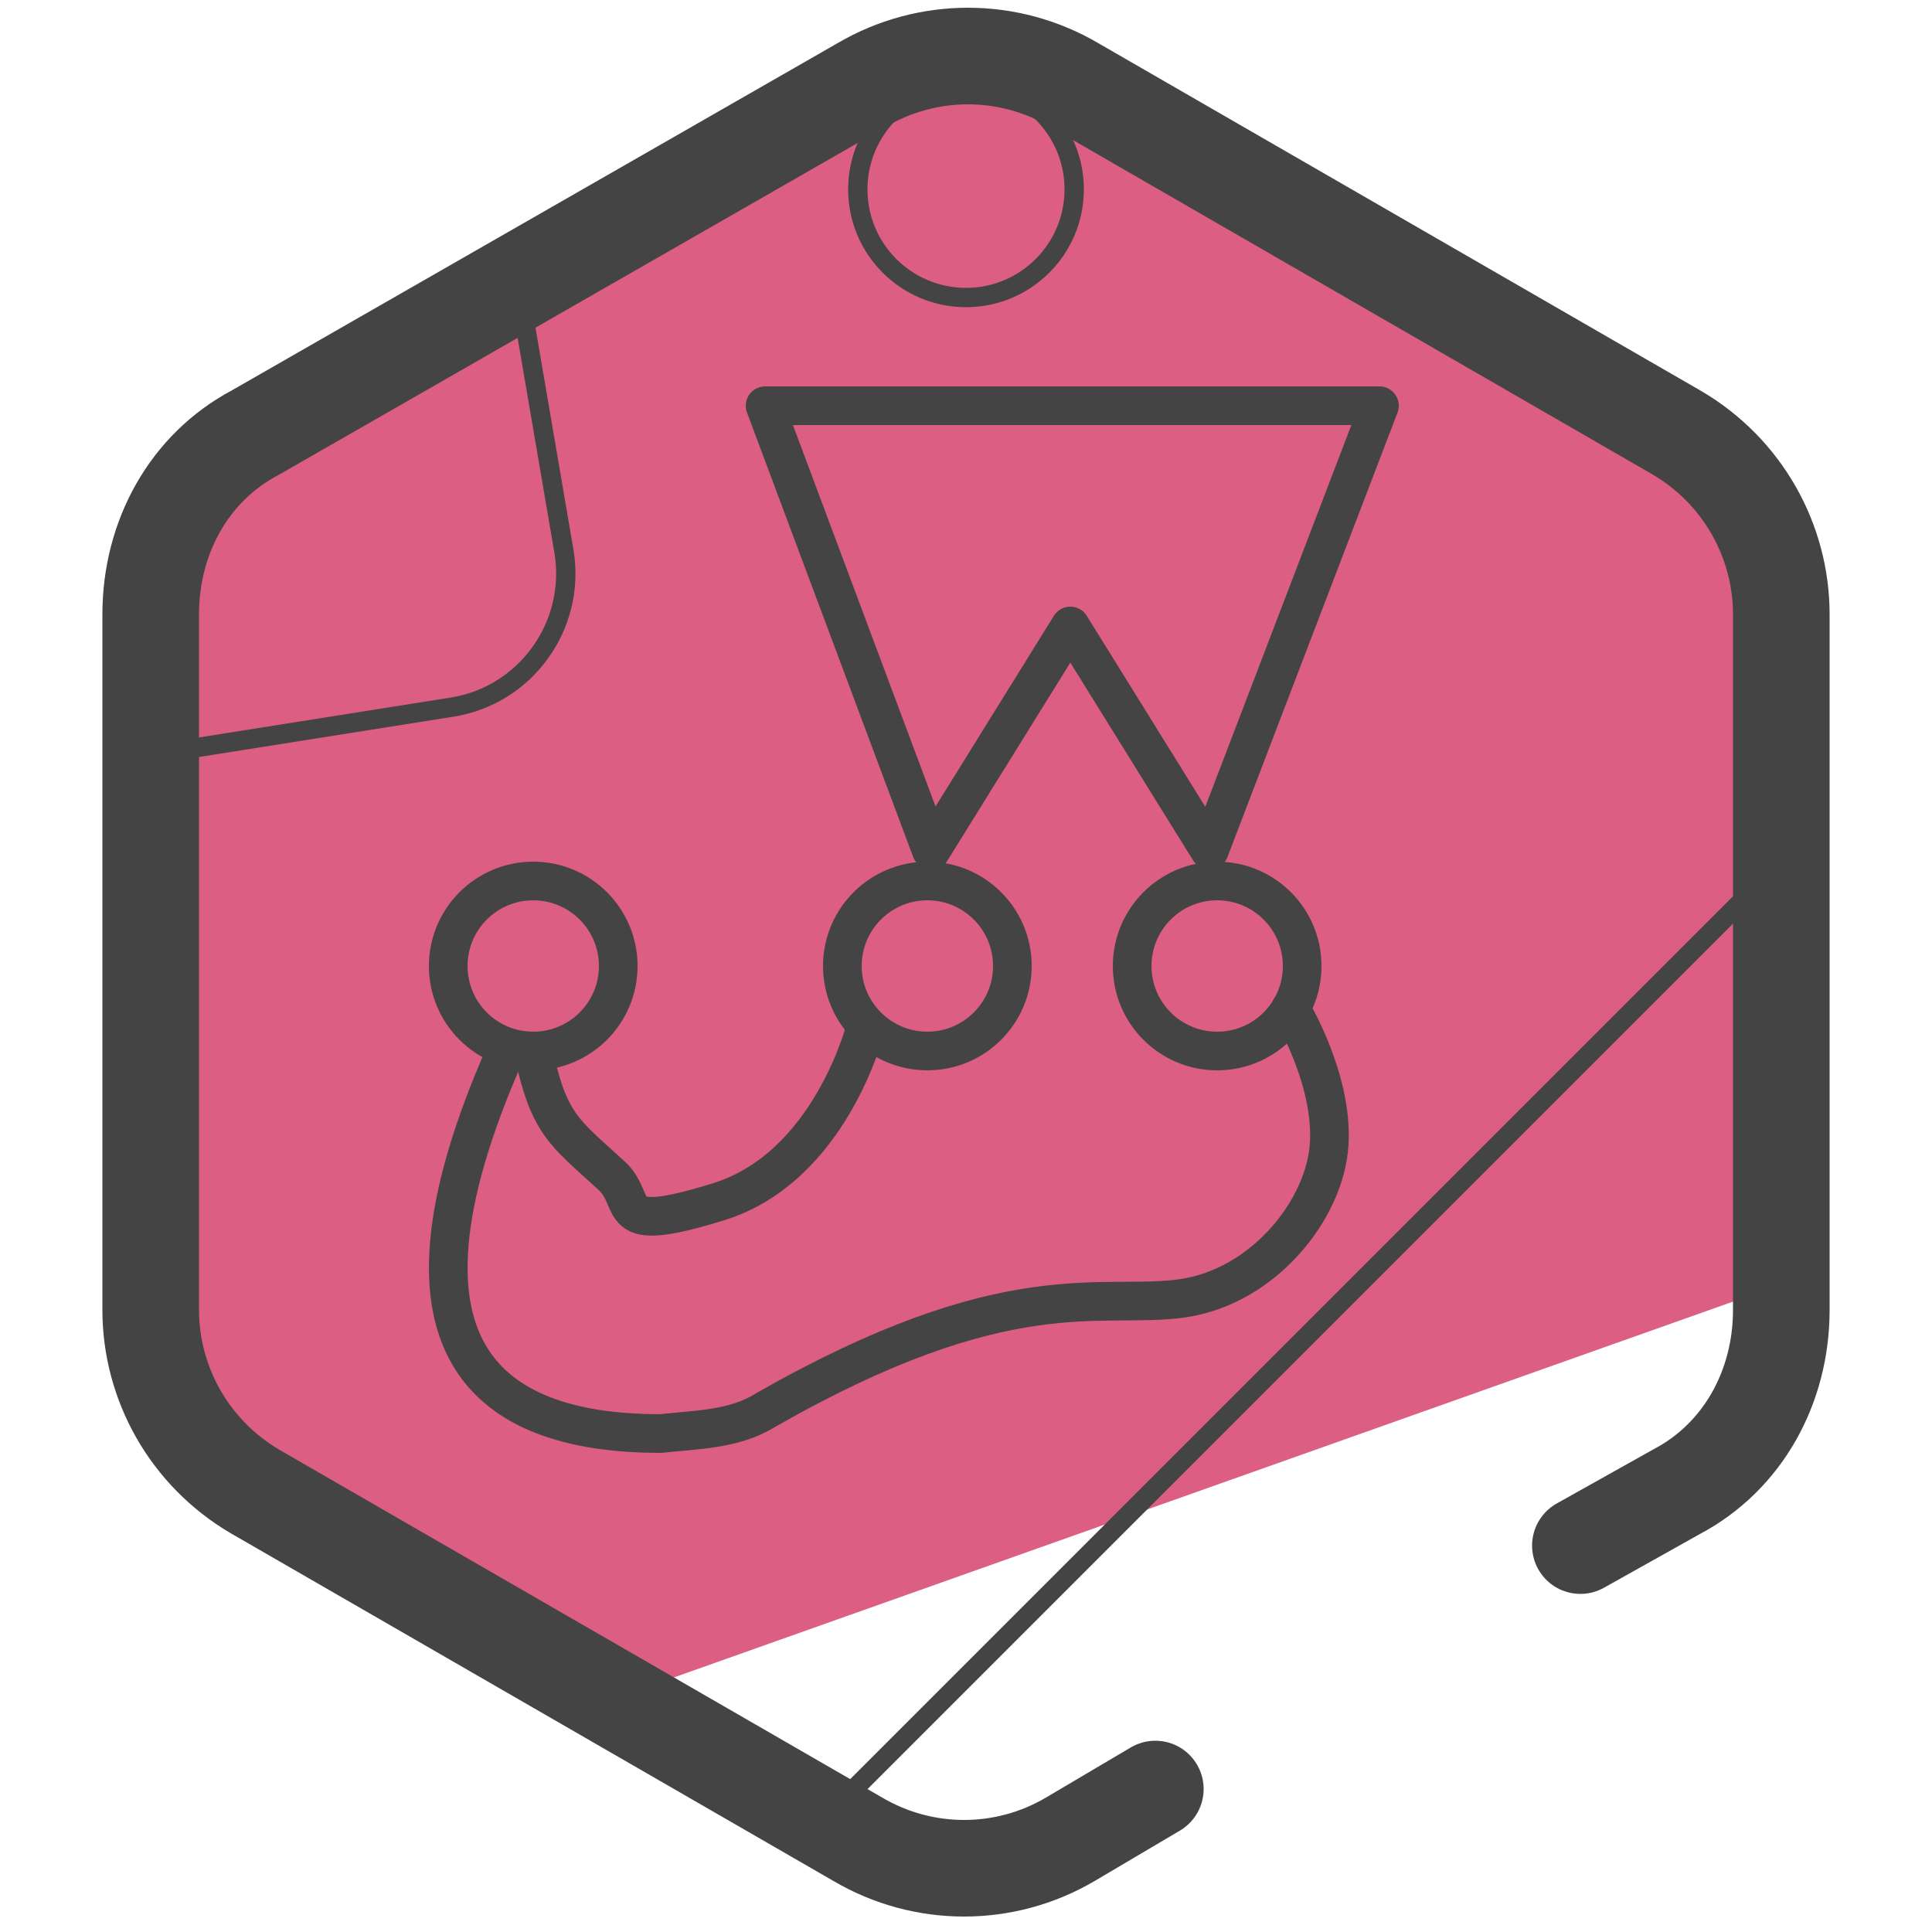 <svg xmlns="http://www.w3.org/2000/svg" id="Layer_1" version="1.1" viewBox="0 0 50 50"><defs><style>.st1{stroke:#444;fill:none;stroke-linecap:round;stroke-linejoin:round}</style></defs><path fill="#dc5e82" d="M44.7 12.3l-5.6-3.6-7.7-4.4-6-2.8C22.2 1.4 4 10.4 4 13.6l-.5 7.8.5 15.1 11.5 7.6 31-11c.7-.4-.8-18.7-1.8-20.7z"/><path fill="none" stroke="#444" stroke-linecap="round" stroke-linejoin="round" stroke-width="2.5" d="M29.9 46.3l-2.2 1.3c-1.7 1-3.8 1-5.5 0l-15.6-9c-1.7-1-2.7-2.8-2.7-4.7v-18c0-2 1-3.8 2.7-4.7l15.7-9c1.7-1 3.8-1 5.5 0l15.6 9c1.7 1 2.7 2.8 2.7 4.7v18c0 2-1 3.8-2.7 4.7L40.9 40"/><path fill="none" stroke="#444" stroke-linecap="round" stroke-linejoin="round" stroke-width=".5" d="M3.5 19.6l8.2-1.3c1.9-.3 3.2-2.1 2.9-4l-1.3-7.6m7.4 41l25.1-25.1"/><circle cx="25" cy="4.9" r="2.8" fill="none" stroke="#444" stroke-miterlimit="10" stroke-width=".5"/><path d="M19.8 10.5h15.9L31.3 22l-3.6-5.8-3.6 5.8-4.3-11.5z" class="st1"/><circle cx="24" cy="25" r="2.2" class="st1"/><circle cx="31.5" cy="25" r="2.2" class="st1"/><circle cx="13.8" cy="25" r="2.2" class="st1"/><path d="M33.4 26.1s1.1 1.8 1 3.5-1.7 3.7-3.8 4-4.5-.7-10.8 2.9c-.8.5-1.8.5-2.7.6-4.1 0-7.6-1.8-4-9.9" class="st1"/><path d="M22.4 26.6s-.9 3.6-3.8 4.5-2 0-2.8-.7c-1.2-1.1-1.6-1.3-2-3.2" class="st1"/></svg>